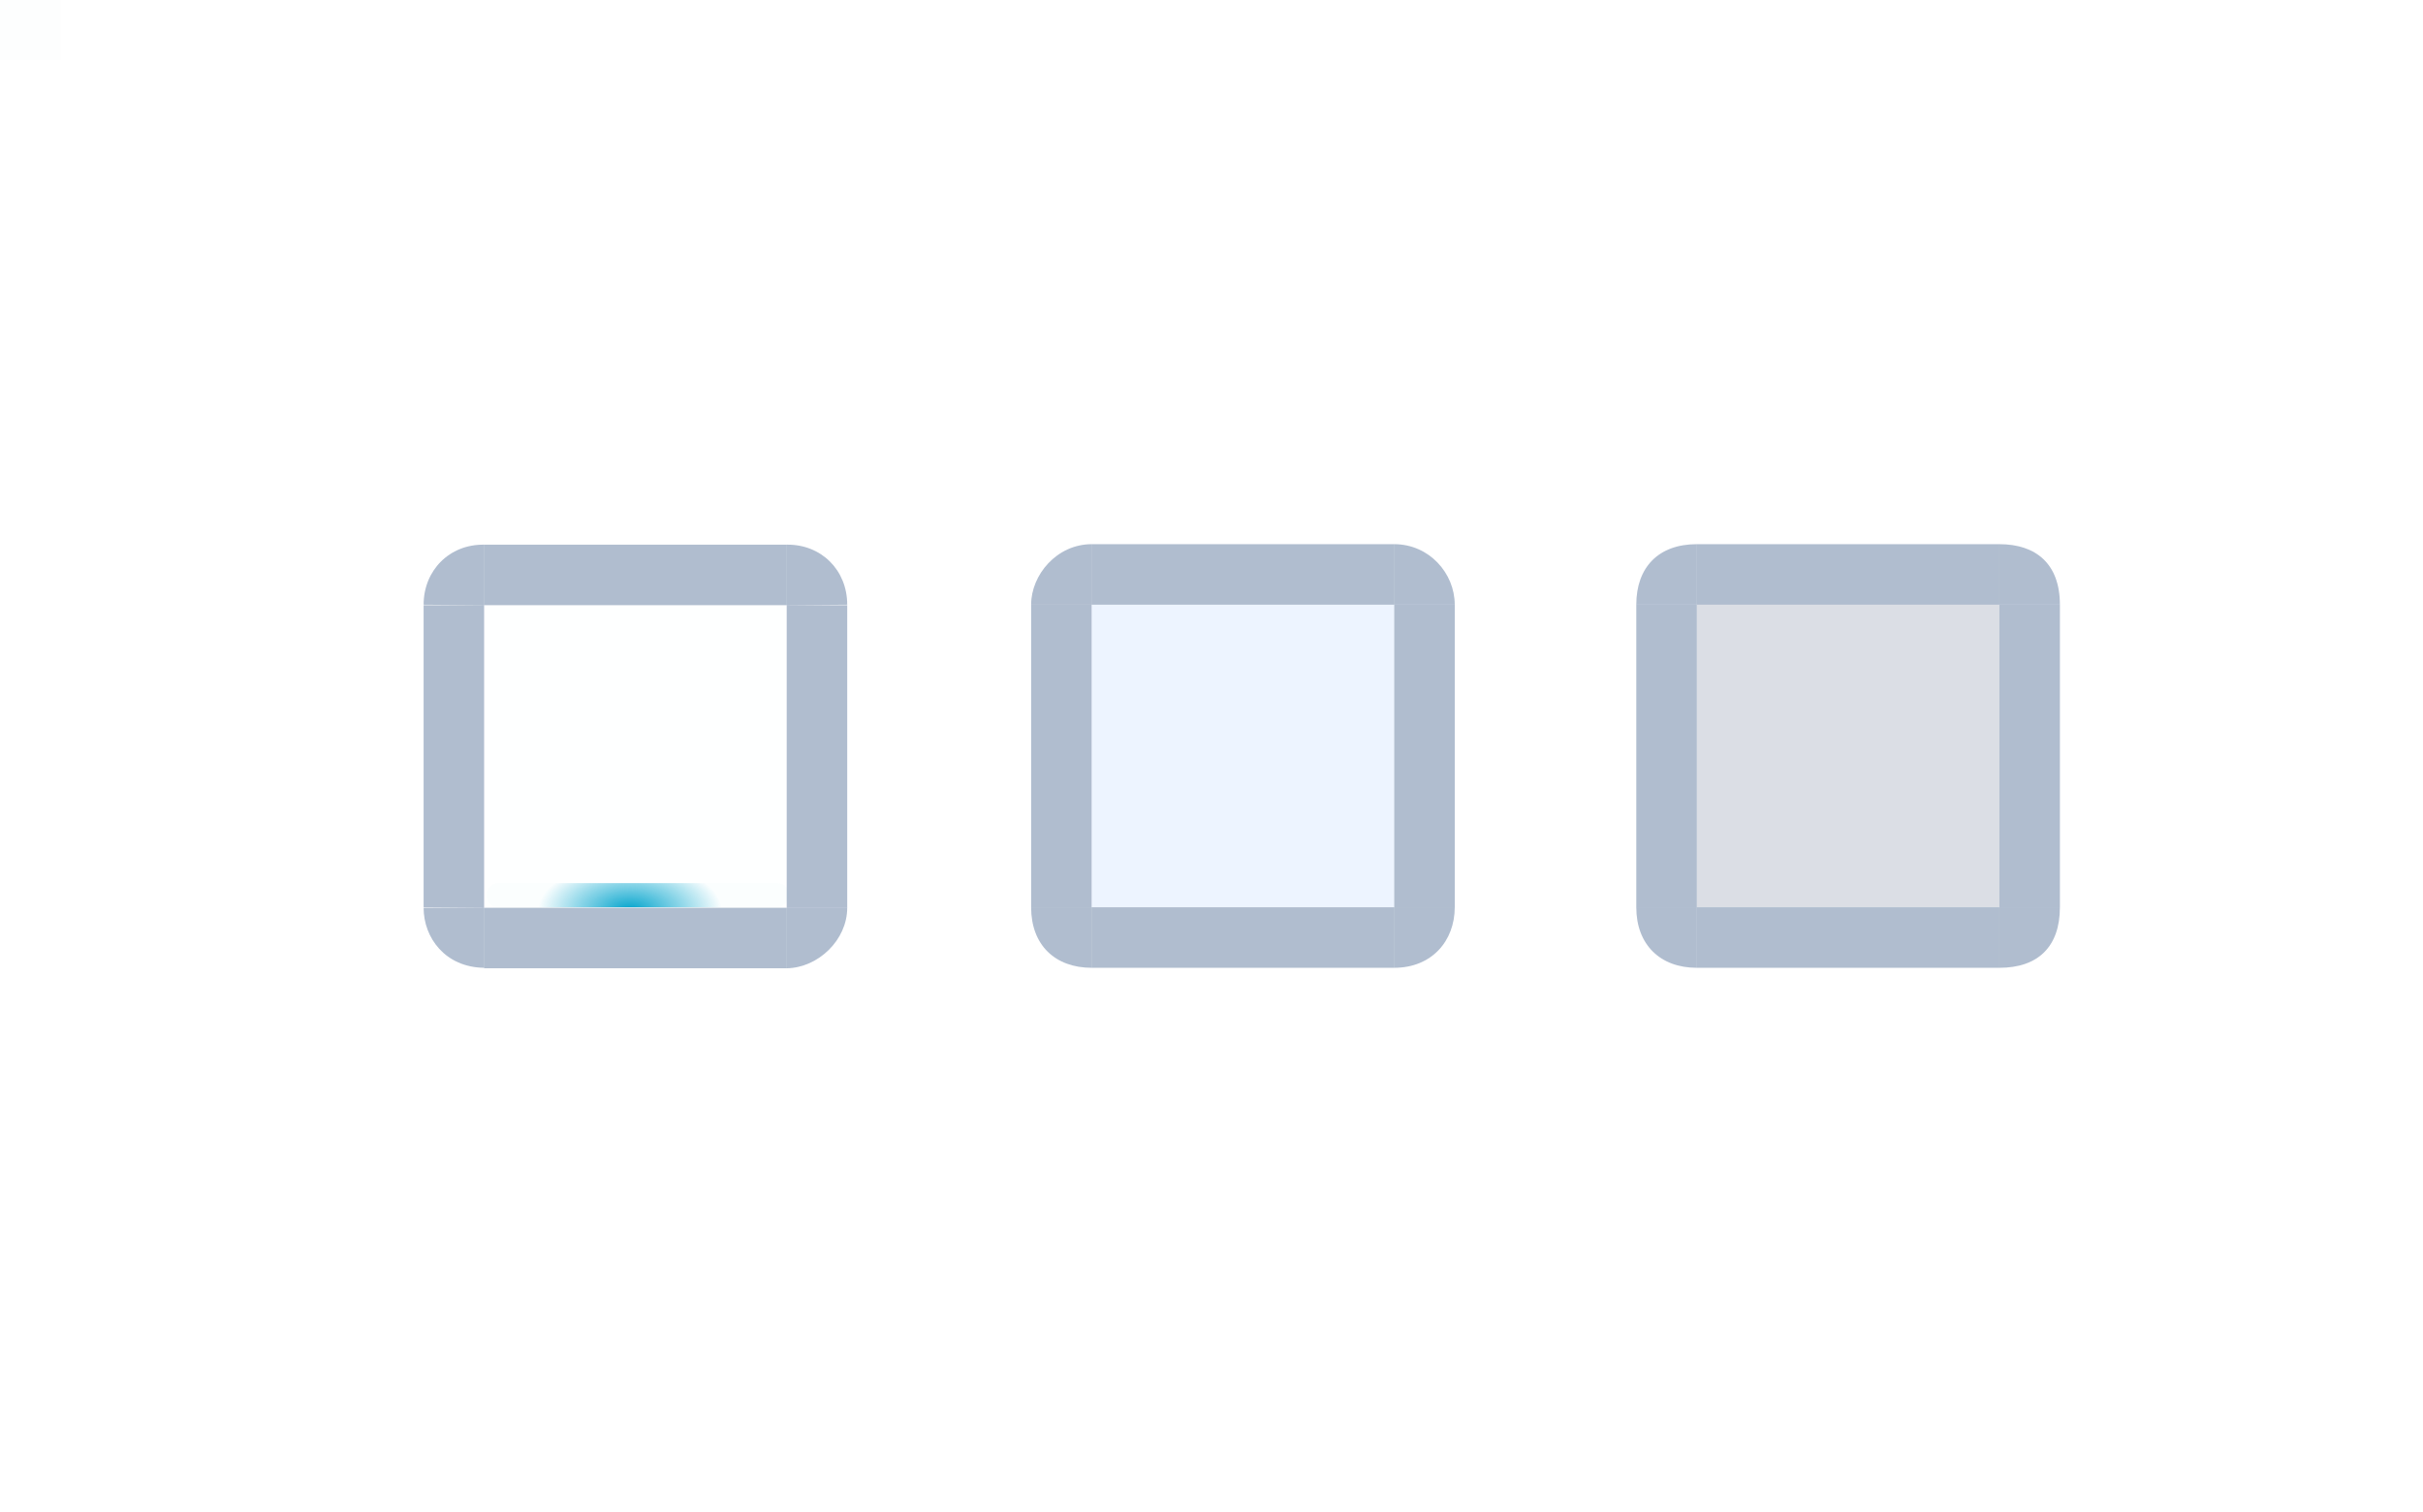 <?xml version="1.0" encoding="UTF-8" standalone="no"?>
<svg
   version="1.0"
   width="40.039"
   height="24.992"
   id="svg11324"
   sodipodi:docname="pager.svg"
   inkscape:version="1.1.1 (3bf5ae0d25, 2021-09-20)"
   xmlns:inkscape="http://www.inkscape.org/namespaces/inkscape"
   xmlns:sodipodi="http://sodipodi.sourceforge.net/DTD/sodipodi-0.dtd"
   xmlns:xlink="http://www.w3.org/1999/xlink"
   xmlns="http://www.w3.org/2000/svg"
   xmlns:svg="http://www.w3.org/2000/svg"
   xmlns:rdf="http://www.w3.org/1999/02/22-rdf-syntax-ns#"
   xmlns:cc="http://creativecommons.org/ns#"
   xmlns:dc="http://purl.org/dc/elements/1.1/">
  <sodipodi:namedview
     pagecolor="#ffffff"
     bordercolor="#000000"
     borderopacity="1"
     objecttolerance="10"
     gridtolerance="10"
     guidetolerance="10"
     inkscape:pageopacity="0"
     inkscape:pageshadow="2"
     inkscape:window-width="1836"
     inkscape:window-height="975"
     id="namedview40"
     showgrid="false"
     inkscape:zoom="8.0000004"
     inkscape:cx="26.562499"
     inkscape:cy="11.1875"
     inkscape:window-x="42"
     inkscape:window-y="40"
     inkscape:window-maximized="1"
     inkscape:current-layer="svg11324"
     inkscape:lockguides="false"
     inkscape:document-rotation="0"
     inkscape:showpageshadow="true"
     inkscape:pagecheckerboard="0">
    <inkscape:grid
       type="xygrid"
       id="grid864"
       originx="-4.961"
       originy="-12.008" />
  </sodipodi:namedview>
  <defs
     id="defs11327">
    <radialGradient
       inkscape:collect="always"
       xlink:href="#linearGradient2382"
       id="radialGradient2384"
       cx="-574.033"
       cy="182.867"
       fx="-574.033"
       fy="182.867"
       r="0.75"
       gradientTransform="matrix(7.2037581e-6,2.021,-1.069,5.0896673e-6,180.443,1170.537)"
       gradientUnits="userSpaceOnUse" />
    <linearGradient
       inkscape:collect="always"
       id="linearGradient2382">
      <stop
         style="stop-color:#00a3cc;stop-opacity:1"
         offset="0"
         id="stop2378" />
      <stop
         style="stop-color:#00a3cc;stop-opacity:0.012"
         offset="1"
         id="stop2380" />
    </linearGradient>
  </defs>
  <rect
     width="1"
     height="0.994"
     x="0"
     y="0"
     id="hint-stretch-borders"
     style="opacity:0.01;fill:#008080;fill-opacity:1;stroke:none" />
  <g
     id="normal-bottomleft"
     transform="translate(1.039,1.992)"
     style="fill:#20212b;fill-opacity:1">
    <path
       d="m 26,13 c 0,0.619 0.397,1 1,1 v 0 -1 z"
       id="86868"
       style="fill:#3b5a87;fill-opacity:0.4;stroke:none"
       sodipodi:nodetypes="ccccc" />
  </g>
  <g
     id="normal-bottom"
     transform="translate(1.039,1.992)"
     style="fill:#20212b;fill-opacity:1">
    <rect
       width="5"
       height="1"
       x="27"
       y="13"
       id="65756756"
       style="fill:#3b5a87;fill-opacity:0.4;stroke:none" />
  </g>
  <path
     d="m 28.039,8.992 c -0.635,0 -1,0.384 -1,1 h 1 v -1 z"
     id="normal-topleft"
     style="fill:#3b5a87;fill-opacity:0.4;stroke:none"
     sodipodi:nodetypes="ccccc" />
  <path
     d="m 33.039,8.992 v 1 h 1 c 0,-0.676 -0.397,-1 -1,-1 z"
     id="normal-topright"
     style="fill:#3b5a87;fill-opacity:0.4;stroke:none"
     sodipodi:nodetypes="cccc" />
  <path
     d="m 28.039,8.992 v 1 h 5 v -1 z"
     id="normal-top"
     style="fill:#3b5a87;fill-opacity:0.4;stroke:none" />
  <path
     d="m 7,10 v 4.992 l 1,0.008 V 10 Z"
     id="hover-left"
     style="fill:#3b5a87;fill-opacity:0.4;stroke:none;stroke-width:1.019"
     sodipodi:nodetypes="ccccc" />
  <path
     d="m 14,10 v 5 h -1 v -5 z"
     id="hover-right"
     style="fill:#3b5a87;fill-opacity:0.4;stroke:none;stroke-width:1" />
  <path
     d="m 7,15 c 0,0.496 0.358,0.984 1,0.992 v 0 -0.992 z"
     id="hover-bottomleft"
     style="fill:#3b5a87;fill-opacity:0.4;stroke:none;stroke-width:1.016"
     sodipodi:nodetypes="ccccc" />
  <path
     d="m 13,15 v 1 10e-6 c 0.519,-0.008 1,-0.467 1,-1 z"
     id="hover-bottomright"
     style="fill:#3b5a87;fill-opacity:0.4;stroke:none;stroke-width:1"
     sodipodi:nodetypes="ccccc" />
  <rect
     width="5"
     height="1"
     x="8"
     y="15"
     id="hover-bottom"
     style="fill:#3b5a87;fill-opacity:0.4;stroke:none;stroke-width:1"
     ry="0" />
  <path
     d="m 7,9.992 v 0 l 1,0.008 v -1 C 7.426,8.992 7,9.426 7,9.992 Z"
     id="hover-topleft"
     style="fill:#3b5a87;fill-opacity:0.4;stroke:none;stroke-width:1.02"
     sodipodi:nodetypes="ccccc" />
  <path
     d="m 13,9 v 1 l 1,-0.008 -10e-7,-10e-7 C 14,9.418 13.568,8.992 13,9 Z"
     id="hover-topright"
     style="fill:#3b5a87;fill-opacity:0.4;stroke:none;stroke-width:0.981"
     sodipodi:nodetypes="ccccc" />
  <path
     d="m 8,9 v 1 h 5 v -1 z"
     id="hover-top"
     style="fill:#3b5a87;fill-opacity:0.4;stroke:none" />
  <path
     d="m 17.039,9.992 v 5 h 1 V 9.992 Z"
     id="active-left"
     style="fill:#3b5a87;fill-opacity:0.4;stroke:none" />
  <path
     d="m 24.039,9.992 v 5 h -1 V 9.992 Z"
     id="active-right"
     style="fill:#3b5a87;fill-opacity:0.4;stroke:none" />
  <path
     d="m 17.039,14.992 c 0,0.625 0.398,1 1,1 l 3e-6,-1.1e-5 v -1 z"
     id="active-bottomleft"
     style="fill:#3b5a87;fill-opacity:0.4;stroke:none"
     sodipodi:nodetypes="ccccc" />
  <path
     d="m 23.039,14.992 v 1 h 0 c 0.617,0 1,-0.441 1,-1 z"
     id="active-bottomright"
     style="fill:#3b5a87;fill-opacity:0.4;stroke:none"
     sodipodi:nodetypes="ccccc" />
  <rect
     width="5"
     height="1"
     x="18.039"
     y="14.992"
     id="active-bottom"
     style="fill:#3b5a87;fill-opacity:0.4;stroke:none" />
  <path
     d="m 18.039,8.992 c -0.574,0 -1,0.505 -1,1 h 1 v -1 z"
     id="active-topleft"
     style="fill:#3b5a87;fill-opacity:0.4;stroke:none"
     sodipodi:nodetypes="ccccc" />
  <path
     d="m 23.039,8.992 v 1 h 1 c 0,-0.52 -0.423,-1 -1,-1 z"
     id="active-topright"
     style="fill:#3b5a87;fill-opacity:0.4;stroke:none"
     sodipodi:nodetypes="ccccc" />
  <path
     d="m 18.039,8.992 v 1 h 5 v -1 z"
     id="active-top"
     style="fill:#3b5a87;fill-opacity:0.4;stroke:none" />
  <g
     transform="translate(1.054,1.992)"
     id="normal-center"
     style="fill:#20212b;fill-opacity:1">
    <rect
       width="5"
       height="5"
       x="26.985"
       y="8"
       id="ergrerg"
       style="opacity:1;fill:#4e5a7e;fill-opacity:0.2;stroke:none;stroke-width:0.999" />
  </g>
  <g
     id="normal-bottomright"
     transform="translate(1.039,1.992)"
     style="fill:#20212b;fill-opacity:1">
    <path
       d="m 32,13 v 1 0 c 0.64,0 1,-0.351 1,-1 z"
       id="8979879"
       style="fill:#3b5a87;fill-opacity:0.4;stroke:none"
       sodipodi:nodetypes="ccccc" />
  </g>
  <g
     id="normal-right"
     transform="translate(1.039,1.992)"
     style="fill:#20212b;fill-opacity:1">
    <path
       d="m 33,8 v 5 H 32 V 8 Z"
       id="nofh"
       style="fill:#3b5a87;fill-opacity:0.4;stroke:none" />
  </g>
  <g
     transform="translate(-4.961,1.992)"
     id="normal-left"
     style="fill:#20212b;fill-opacity:1">
    <path
       d="m 33,8 v 5 H 32 V 8 Z"
       id="path6648"
       style="fill:#3b5a87;fill-opacity:0.4;stroke:none" />
  </g>
  <rect
     width="5"
     height="5"
     x="18.039"
     y="9.992"
     id="active-center"
     style="opacity:0.1;fill:#4d94ff;fill-opacity:1;stroke:none" />
  <g
     id="hover-center">
    <rect
       width="5"
       height="5"
       x="8"
       y="10"
       id="rect6882"
       style="opacity:0.1;fill:#99eaff;fill-opacity:0.05;stroke:none;stroke-width:1.003" />
    <rect
       style="fill:url(#radialGradient2384);fill-opacity:1;stroke-width:0.1;stroke-linecap:round;stroke-linejoin:round;paint-order:markers stroke fill"
       id="rect1496"
       width="0.4"
       height="5"
       x="-14.992"
       y="8.039"
       ry="0.192"
       rx="0.2"
       transform="rotate(-90)" />
  </g>
</svg>
